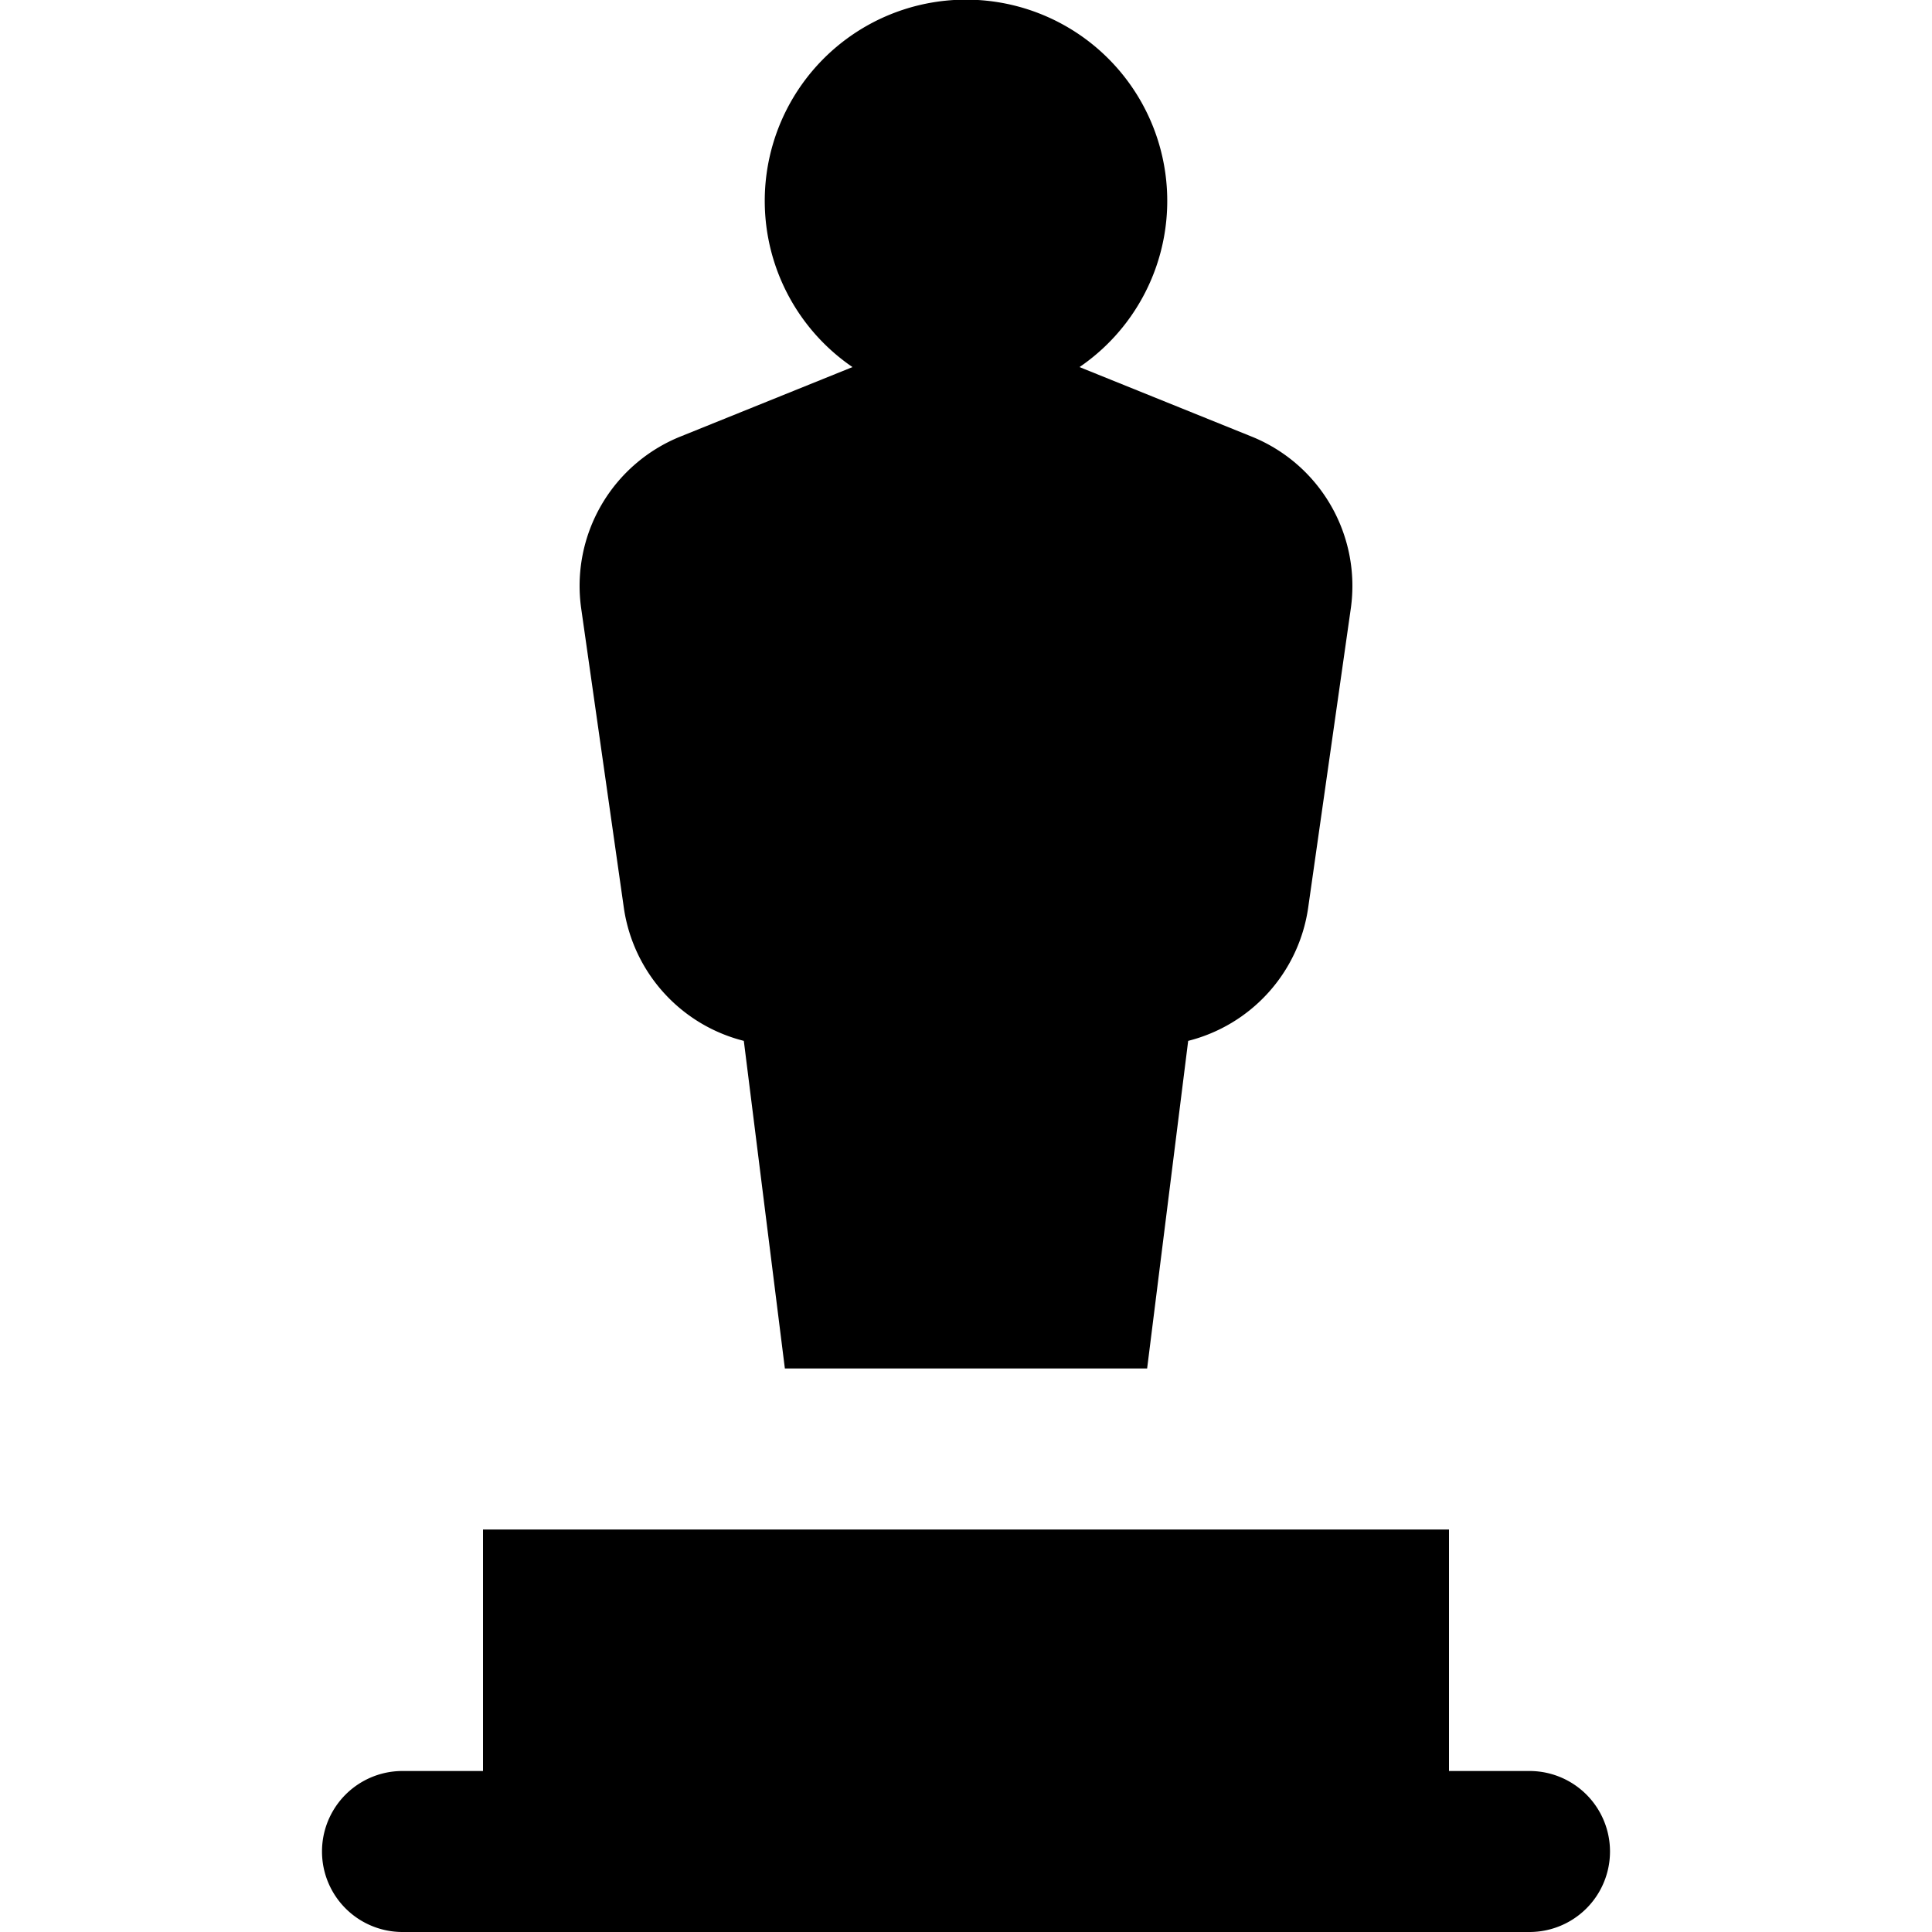 <svg xmlns="http://www.w3.org/2000/svg" viewBox="0 0 24 24"><title>award-academy</title><g id="award-academy"><path d="M19,22H18V19H6v3H5a1,1,0,0,0,0,2H19a1,1,0,0,0,0-2ZM7.75,11.28a2,2,0,0,0,1.49,1.65L9.75,17h4.5l.51-4.07a2,2,0,0,0,1.49-1.65l.53-3.72a2,2,0,0,0-1.24-2.14l-2.13-.86a2.5,2.5,0,1,0-2.82,0l-2.13.86A2,2,0,0,0,7.22,7.56Z"/></g></svg>